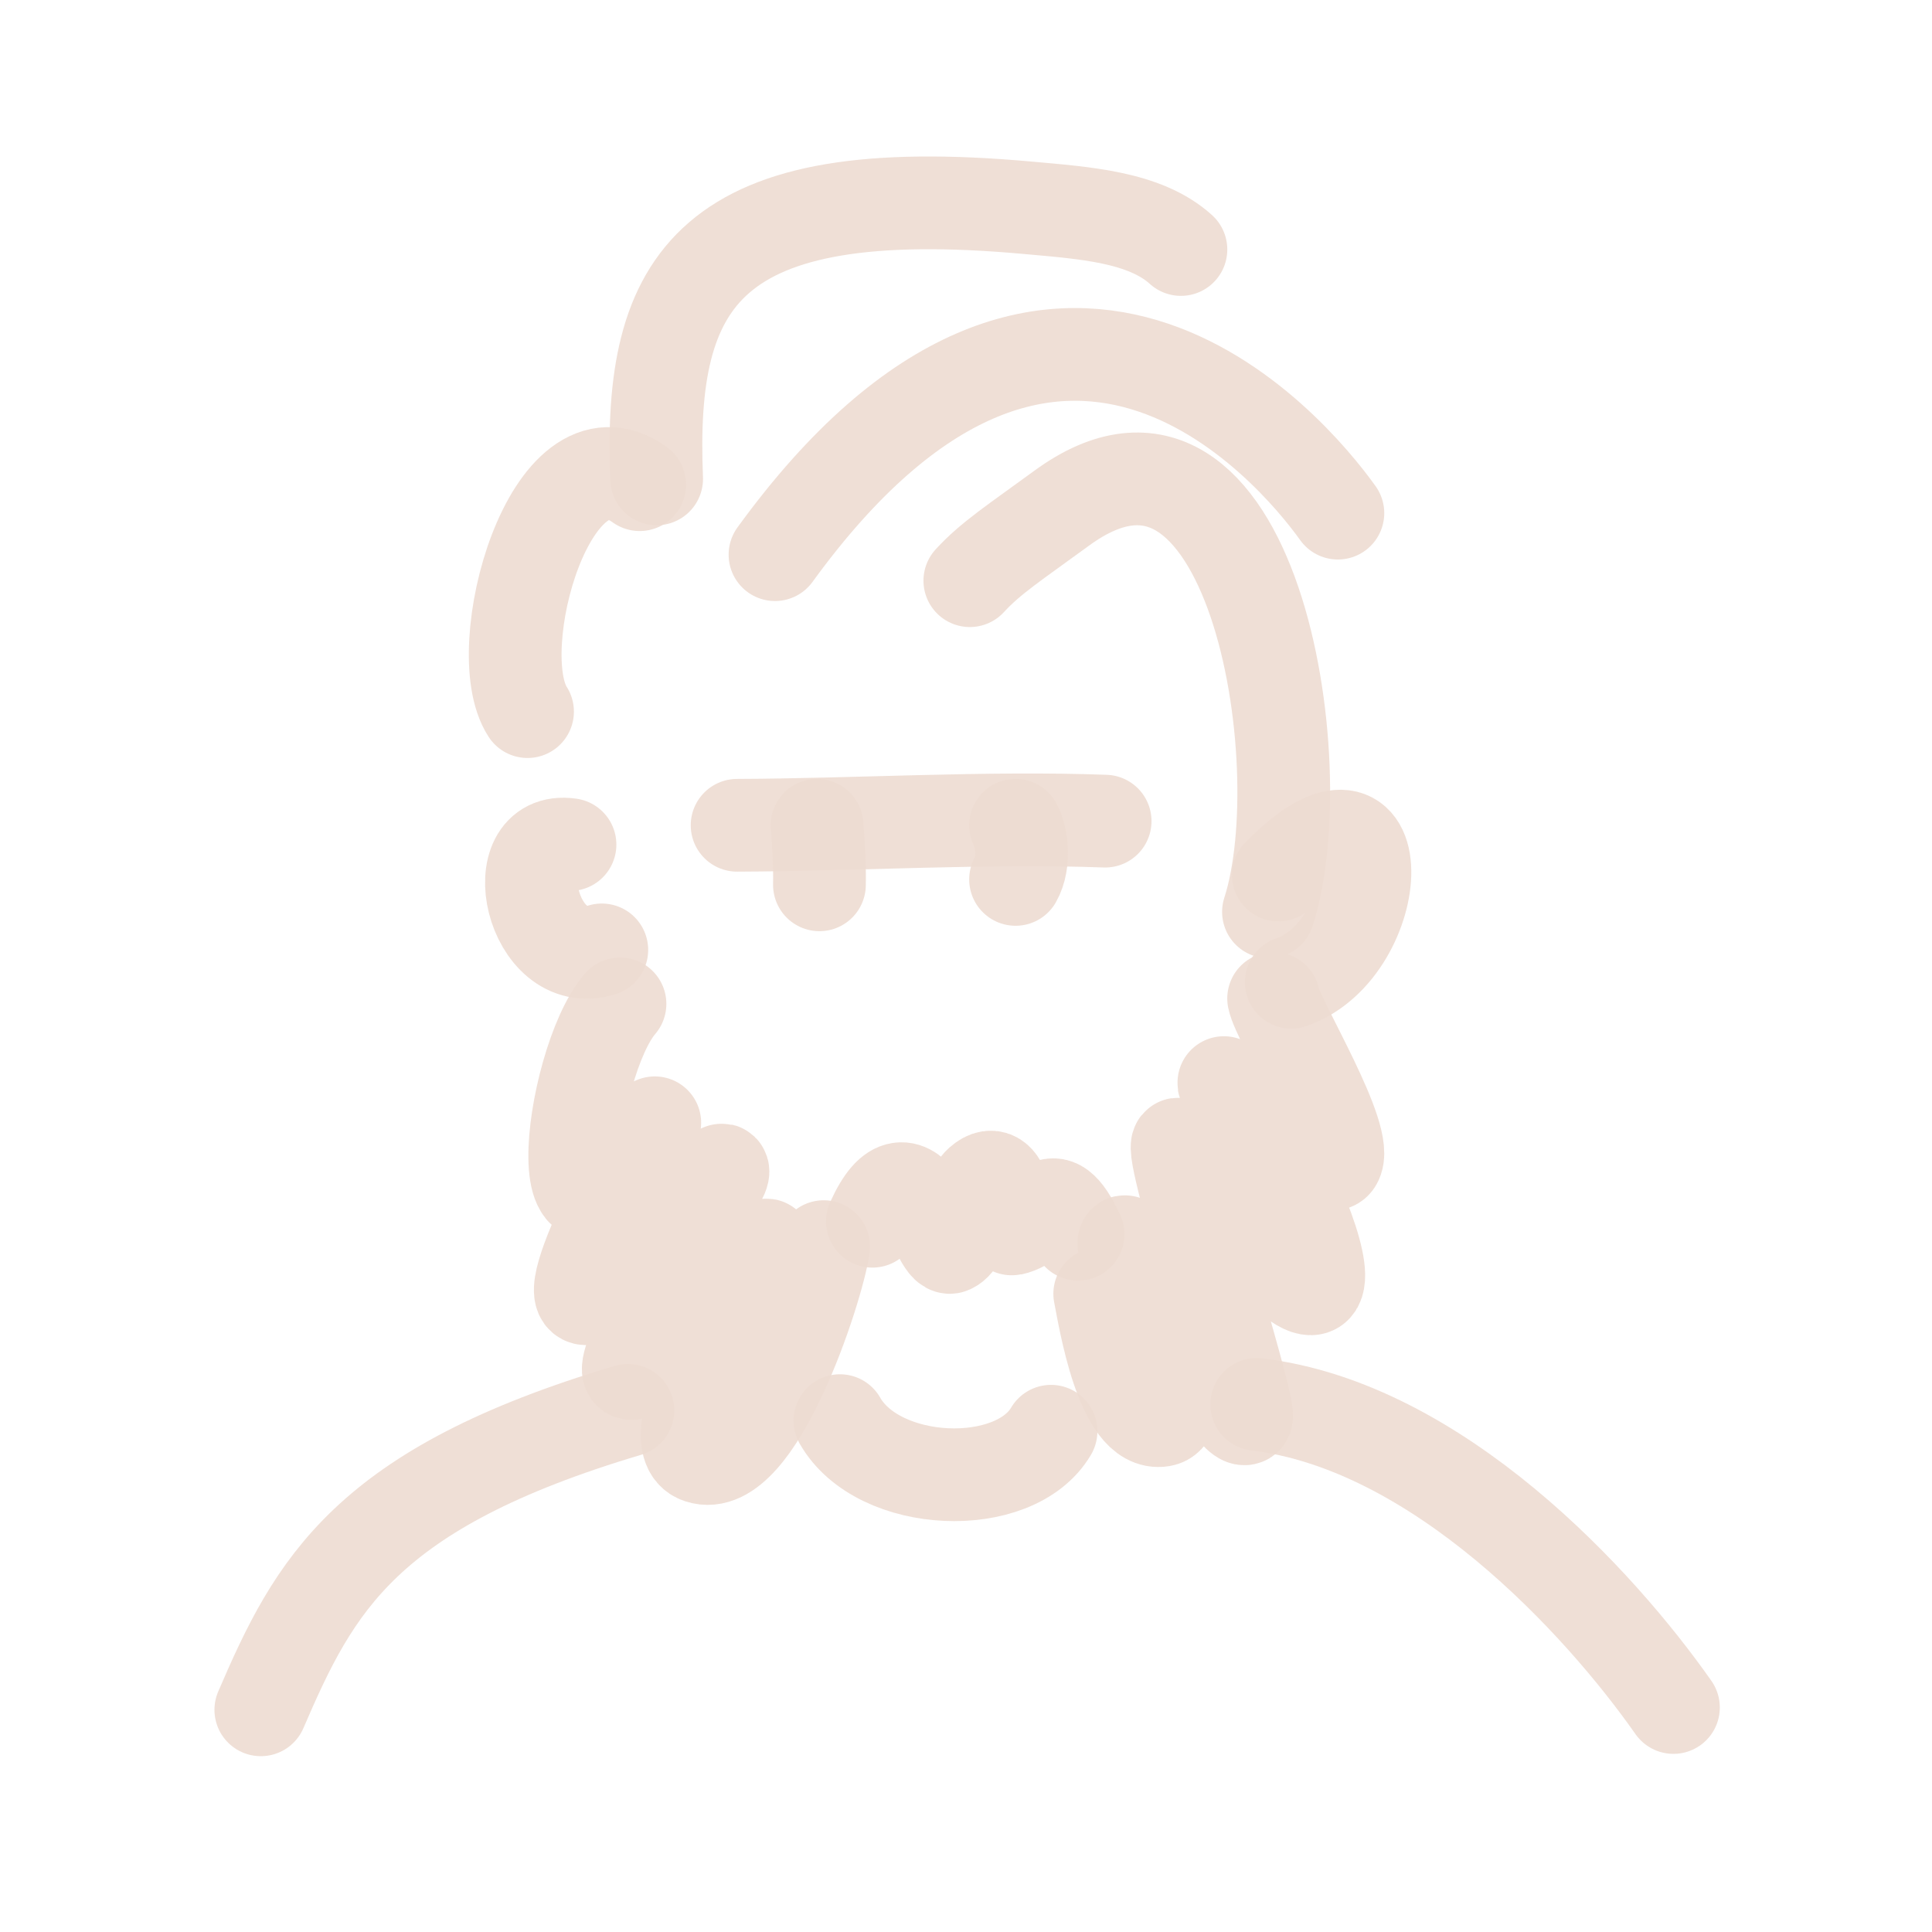 <!DOCTYPE svg PUBLIC "-//W3C//DTD SVG 1.1//EN" "http://www.w3.org/Graphics/SVG/1.1/DTD/svg11.dtd">
<!-- Uploaded to: SVG Repo, www.svgrepo.com, Transformed by: SVG Repo Mixer Tools -->
<svg width="800px" height="800px" viewBox="0 0 400 400" fill="none" xmlns="http://www.w3.org/2000/svg">
<g id="SVGRepo_bgCarrier" stroke-width="0"/>
<g id="SVGRepo_tracerCarrier" stroke-linecap="round" stroke-linejoin="round"/>
<g id="SVGRepo_iconCarrier"> <path d="M152.609 170.865C177.249 170.78 204.418 169.112 228.808 170.009" stroke="#EDDCD2" stroke-opacity="0.9" stroke-width="19.2" stroke-linecap="round" stroke-linejoin="round"/> <path d="M210.259 182.071C212.287 178.517 211.496 173.06 210.259 170.865" stroke="#EDDCD2" stroke-opacity="0.9" stroke-width="19.2" stroke-linecap="round" stroke-linejoin="round"/> <path d="M169.656 183.191C169.741 179.08 169.477 174.964 169.163 170.865" stroke="#EDDCD2" stroke-opacity="0.9" stroke-width="19.2" stroke-linecap="round" stroke-linejoin="round"/> <path d="M260.184 290.766C297.702 295.228 331.193 331.729 346.468 353.518" stroke="#EDDCD2" stroke-opacity="0.9" stroke-width="19.2" stroke-linecap="round" stroke-linejoin="round"/> <path d="M130 292C75.571 308.19 65.086 328.237 54 354" stroke="#EDDCD2" stroke-opacity="0.9" stroke-width="19.2" stroke-linecap="round" stroke-linejoin="round"/> <path d="M128.362 207.844C117.756 220.155 111.59 272.301 135.564 232.46C136.024 231.695 114.272 269.927 121.677 268.872C130.816 267.571 149.109 242.119 149.451 242.204C151.204 242.642 142.529 253.544 142.249 253.999C137.489 261.766 134.21 271.663 130.935 280.154C124.09 297.9 160.252 253.485 158.709 258.103C156.868 263.609 134.928 298.405 144.822 301.694C156.606 305.61 169.27 266.954 170.539 258.103" stroke="#EDDCD2" stroke-opacity="0.9" stroke-width="19.2" stroke-linecap="round" stroke-linejoin="round"/> <path d="M263.691 206.724C264.6 211.399 279.75 235.837 276.549 240.633C274.058 244.367 251.944 222.525 253.404 224.193C272.071 245.501 289.71 300.551 244.661 237.55C239.097 229.771 259.448 291.669 258.035 293.554C255.498 296.932 234.494 256.742 232.831 257.075C230.822 257.476 248.55 292.734 240.546 294.067C232.223 295.453 228.673 272.784 227.688 267.864" stroke="#EDDCD2" stroke-opacity="0.9" stroke-width="19.2" stroke-linecap="round" stroke-linejoin="round"/> <path d="M180.624 252.846C188.891 234.511 194.054 259.491 196.846 258.222C200.448 256.585 199.771 247.571 202.929 244.779C208.752 239.63 208.735 254.624 209.519 254.459C216.096 253.062 217.412 243.242 223.205 255.533" stroke="#EDDCD2" stroke-opacity="0.9" stroke-width="19.2" stroke-linecap="round" stroke-linejoin="round"/> <path d="M173.9 294.128C181.83 308.083 210.046 309.22 217.603 296.323" stroke="#EDDCD2" stroke-opacity="0.9" stroke-width="19.2" stroke-linecap="round" stroke-linejoin="round"/> <path d="M135.95 99.149C134.235 57.819 146.586 37.007 212.804 43.02C224.47 44.08 237.023 44.868 244.496 51.655" stroke="#EDDCD2" stroke-opacity="0.9" stroke-width="19.2" stroke-linecap="round" stroke-linejoin="round"/> <path d="M160.454 114.837C218.457 34.933 267.328 92.692 276.993 106.24" stroke="#EDDCD2" stroke-opacity="0.9" stroke-width="19.2" stroke-linecap="round" stroke-linejoin="round"/> <path d="M200.794 120.223C205.2 115.442 210.042 112.365 219.798 105.222C259.177 76.392 272.594 157.894 262.624 188.794" stroke="#EDDCD2" stroke-opacity="0.9" stroke-width="19.2" stroke-linecap="round" stroke-linejoin="round"/> <path d="M132.44 100.346C114.075 87.083 100.889 134.503 109.22 147.333" stroke="#EDDCD2" stroke-opacity="0.9" stroke-width="19.2" stroke-linecap="round" stroke-linejoin="round"/> <path d="M118.011 174.866C103.9 172.798 110.002 201.267 124.596 196.666" stroke="#EDDCD2" stroke-opacity="0.9" stroke-width="19.2" stroke-linecap="round" stroke-linejoin="round"/> <path d="M264.667 181.165C289.003 156.235 287.246 196.474 267.34 203.362" stroke="#EDDCD2" stroke-opacity="0.9" stroke-width="19.2" stroke-linecap="round" stroke-linejoin="round"/> </g>
</svg>